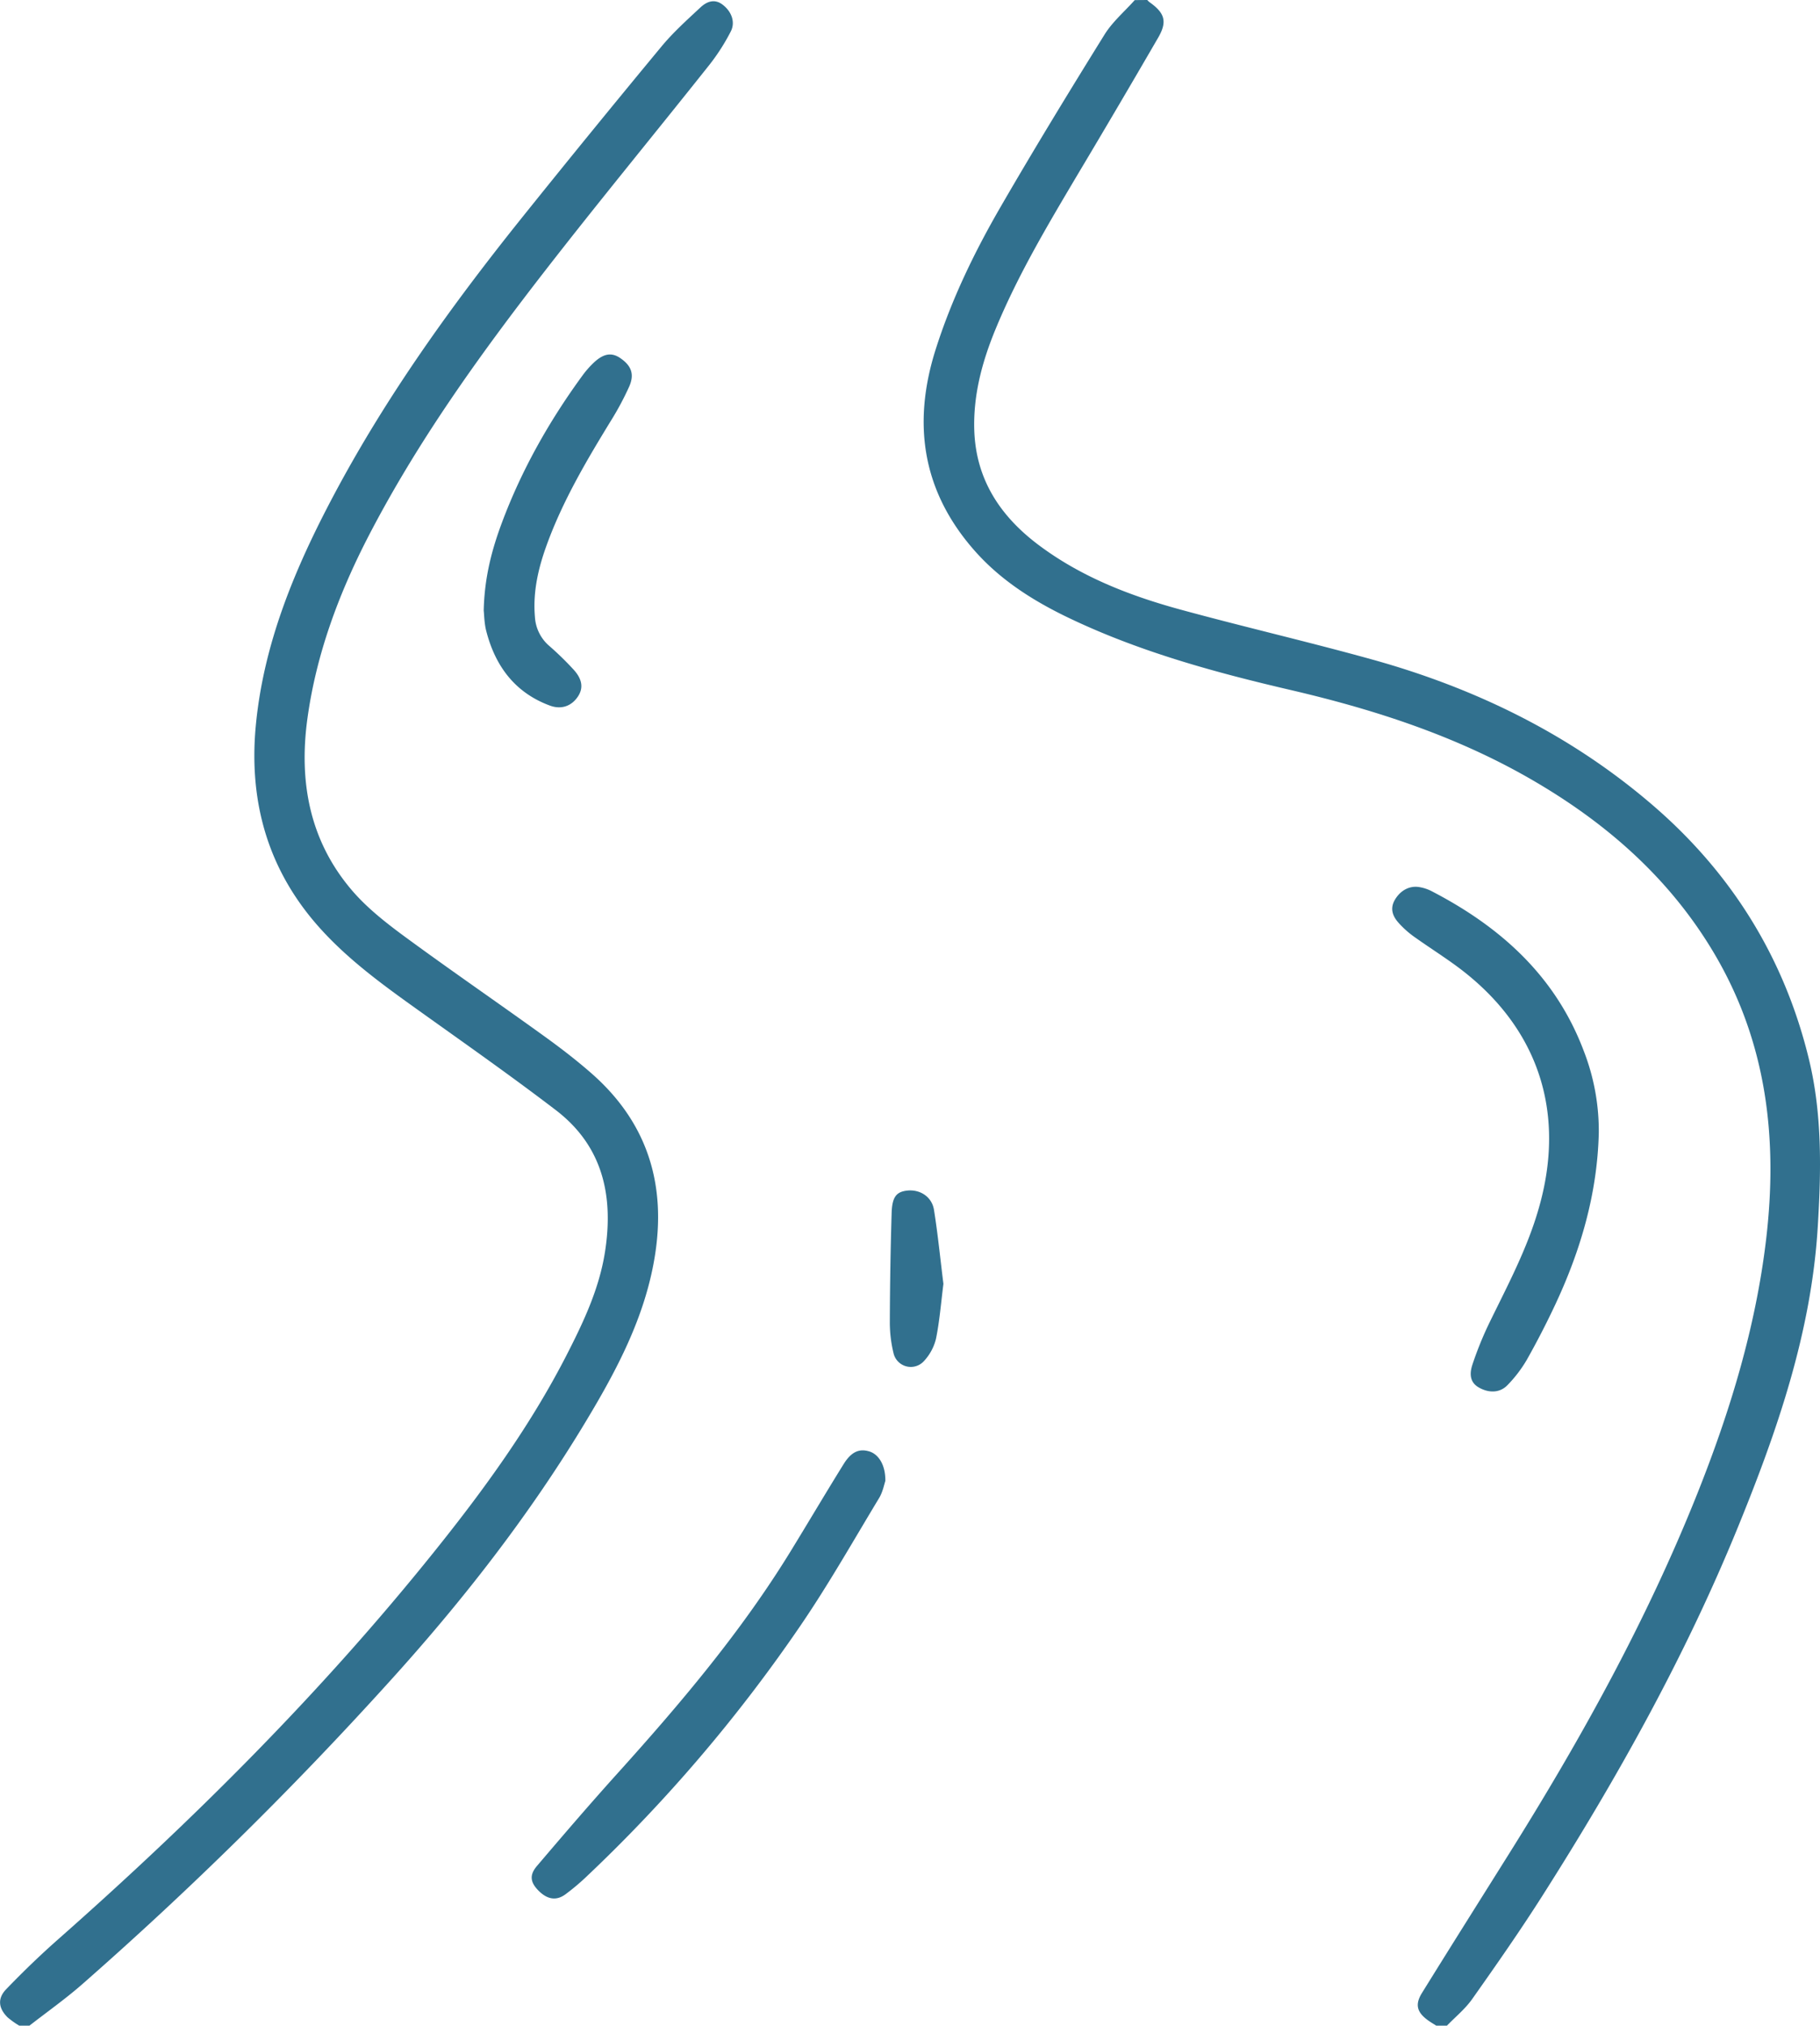<svg xmlns="http://www.w3.org/2000/svg" viewBox="0 0 880.81 980"><title>Asset 1</title><g id="Layer_2" data-name="Layer 2"><g id="river"><path id="edge" d="M555.25,0a8,8,0,0,0,1,1c7.49,5.27,8.77,9.45,4.26,17.22q-19.29,33.26-39,66.27c-14.44,24.34-28.94,48.63-39.75,74.88-6.53,15.85-10.91,32.21-10.22,49.49,1,23.58,12.87,41.16,31.22,54.89,20.45,15.31,43.87,24.4,68.2,31.07,31,8.47,62.25,15.67,93.17,24.26C714,332.93,759.7,355.2,799.21,389c38.62,33,64.4,74.33,76.31,123.73,6.41,26.59,5.87,53.91,4.19,81.07-3.14,51-19.67,98.67-38.79,145.44-25.51,62.43-58.31,121.08-94.44,177.89-10.81,17-22.35,33.51-34,50-3.39,4.81-8.15,8.65-12.28,12.94h-5c-1.37-.88-2.78-1.7-4.1-2.65-5.33-3.85-6.41-7.61-2.94-13.21,13.85-22.36,27.89-44.6,41.86-66.89,35.08-55.92,67-113.47,91.51-174.94,15.74-39.55,28.11-80,33.17-122.5,5.82-48.87.38-95.73-25.25-138.88-21.22-35.72-51.28-62.23-86.79-83-36.56-21.41-76.24-34.41-117.29-44-37-8.6-73.58-18.54-108-35-17.09-8.18-33-18.19-45.67-32.55-25.23-28.58-30.26-61.15-19-97,7.71-24.43,18.8-47.34,31.56-69.38,16.26-28.09,33.19-55.8,50.31-83.37,3.85-6.18,9.68-11.13,14.6-16.65Zm-541,980c8.49-6.62,17.32-12.85,25.42-19.93A1805.67,1805.67,0,0,0,187.15,815c36.06-39.62,69-81.73,96.63-127.74,14.79-24.6,28.19-49.88,33-78.7,5.91-35.22-3.29-65.35-30.44-89.2-7.37-6.47-15.2-12.47-23.17-18.21C240.78,485,218,469.38,195.7,453c-9.07-6.68-18.18-13.83-25.44-22.34-20.43-23.94-25.67-52.41-21.49-82.95,4.25-31,15-60,29.23-87.66,23.78-46.07,53.92-88,85.6-128.82,26.15-33.69,53.3-66.59,79.83-100a100.23,100.23,0,0,0,10.2-15.93c2.42-4.62.37-9.91-4.11-13.19C345.65-.7,342,.82,339.09,3.5c-6.56,6.12-13.31,12.17-19,19.05q-34.29,41.37-67.91,83.28c-33.79,42.18-65.28,86-90.69,133.81-18.68,35.18-34,71.59-37.73,111.83-3.42,37.37,6.33,70.59,32,98.58,13.48,14.72,29.5,26.4,45.65,37.94,22.61,16.17,45.39,32.12,67.49,49,22.7,17.3,28.12,41.28,23.94,68.38-2.8,18.25-10.63,34.61-18.91,50.76C256.39,690.19,234,721,210.05,750.81,155.31,819,93.64,880.42,28.18,938.19,19.45,945.89,11.06,954,3,962.37c-4.33,4.46-3.75,9.23.68,13.62a42.81,42.81,0,0,0,5.61,4Z"/><path id="inside" d="M773.75,548.16c-.71,29.13-8.67,56.45-20.9,82.64q-6.45,13.79-13.93,27.06a63.26,63.26,0,0,1-9.34,12.24c-3.68,3.85-9,3.92-13.81,1.2-4.69-2.62-4.5-7.07-3.21-11A166.68,166.68,0,0,1,721,639.57c8.68-17.79,18-35.29,23.54-54.43,13.87-47.44-.34-89.3-40.48-118.37-6.61-4.78-13.51-9.16-20.14-13.91a45.81,45.81,0,0,1-7-6.33c-3-3.31-4.35-7.08-1.76-11.37,2.79-4.62,7.34-6.91,12.18-5.91a20.13,20.13,0,0,1,5.2,1.73c33.6,17.34,60.34,41.26,74,77.62A106.54,106.54,0,0,1,773.75,548.16Zm-353.16,154c-4.78-1.42-8.62.22-12.3,6.15-8.61,13.85-16.9,27.89-25.42,41.79-23.95,39.09-53.39,73.89-84,107.82-13.27,14.71-26.18,29.74-39,44.82-3.83,4.49-3.21,8.07,1,12.19s8.55,4.69,12.86,1.47a107.64,107.64,0,0,0,9.57-8A745.13,745.13,0,0,0,387.53,786.27c13.57-19.89,25.47-40.92,37.94-61.55,1.75-2.9,2.4-6.47,3-8.24C428.59,708.85,425.27,703.53,420.59,702.15ZM235.34,305.32c4.36,16.94,13.87,29.75,30.68,36,5.71,2.14,10.61.22,13.64-4.3,3.21-4.77,1.41-9.12-1.79-12.76a145.83,145.83,0,0,0-12.13-11.84,20,20,0,0,1-6.85-13.88c-1.07-12.27,1.66-23.82,5.8-35.16,7.75-21.23,19.17-40.56,30.91-59.73A142.17,142.17,0,0,0,304.52,187c2.63-6,1-10.12-4.35-13.77-4.19-2.86-8.14-2.22-12.92,2.33a45.38,45.38,0,0,0-5.27,6c-16.09,22-29.42,45.54-39,71.11-4.93,13.16-8.52,26.61-8.88,42.72C234.34,297.43,234.35,301.5,235.34,305.32ZM452,585.26c-1.05-6.35-6.8-9.89-12.85-9.27-5.29.55-7.39,3-7.63,10.82q-.8,26.43-.88,52.89a62.68,62.68,0,0,0,1.76,14.81,8.58,8.58,0,0,0,14.85,3.87A24.26,24.26,0,0,0,453,647.61c1.74-8.58,2.42-17.38,3.58-26.49C455.08,609.28,453.92,597.21,452,585.26Z"/></g></g>
<style type="text/css">
#inside{fill:#31708E;}
#edge{fill:#31708E;}
</style>
</svg>
